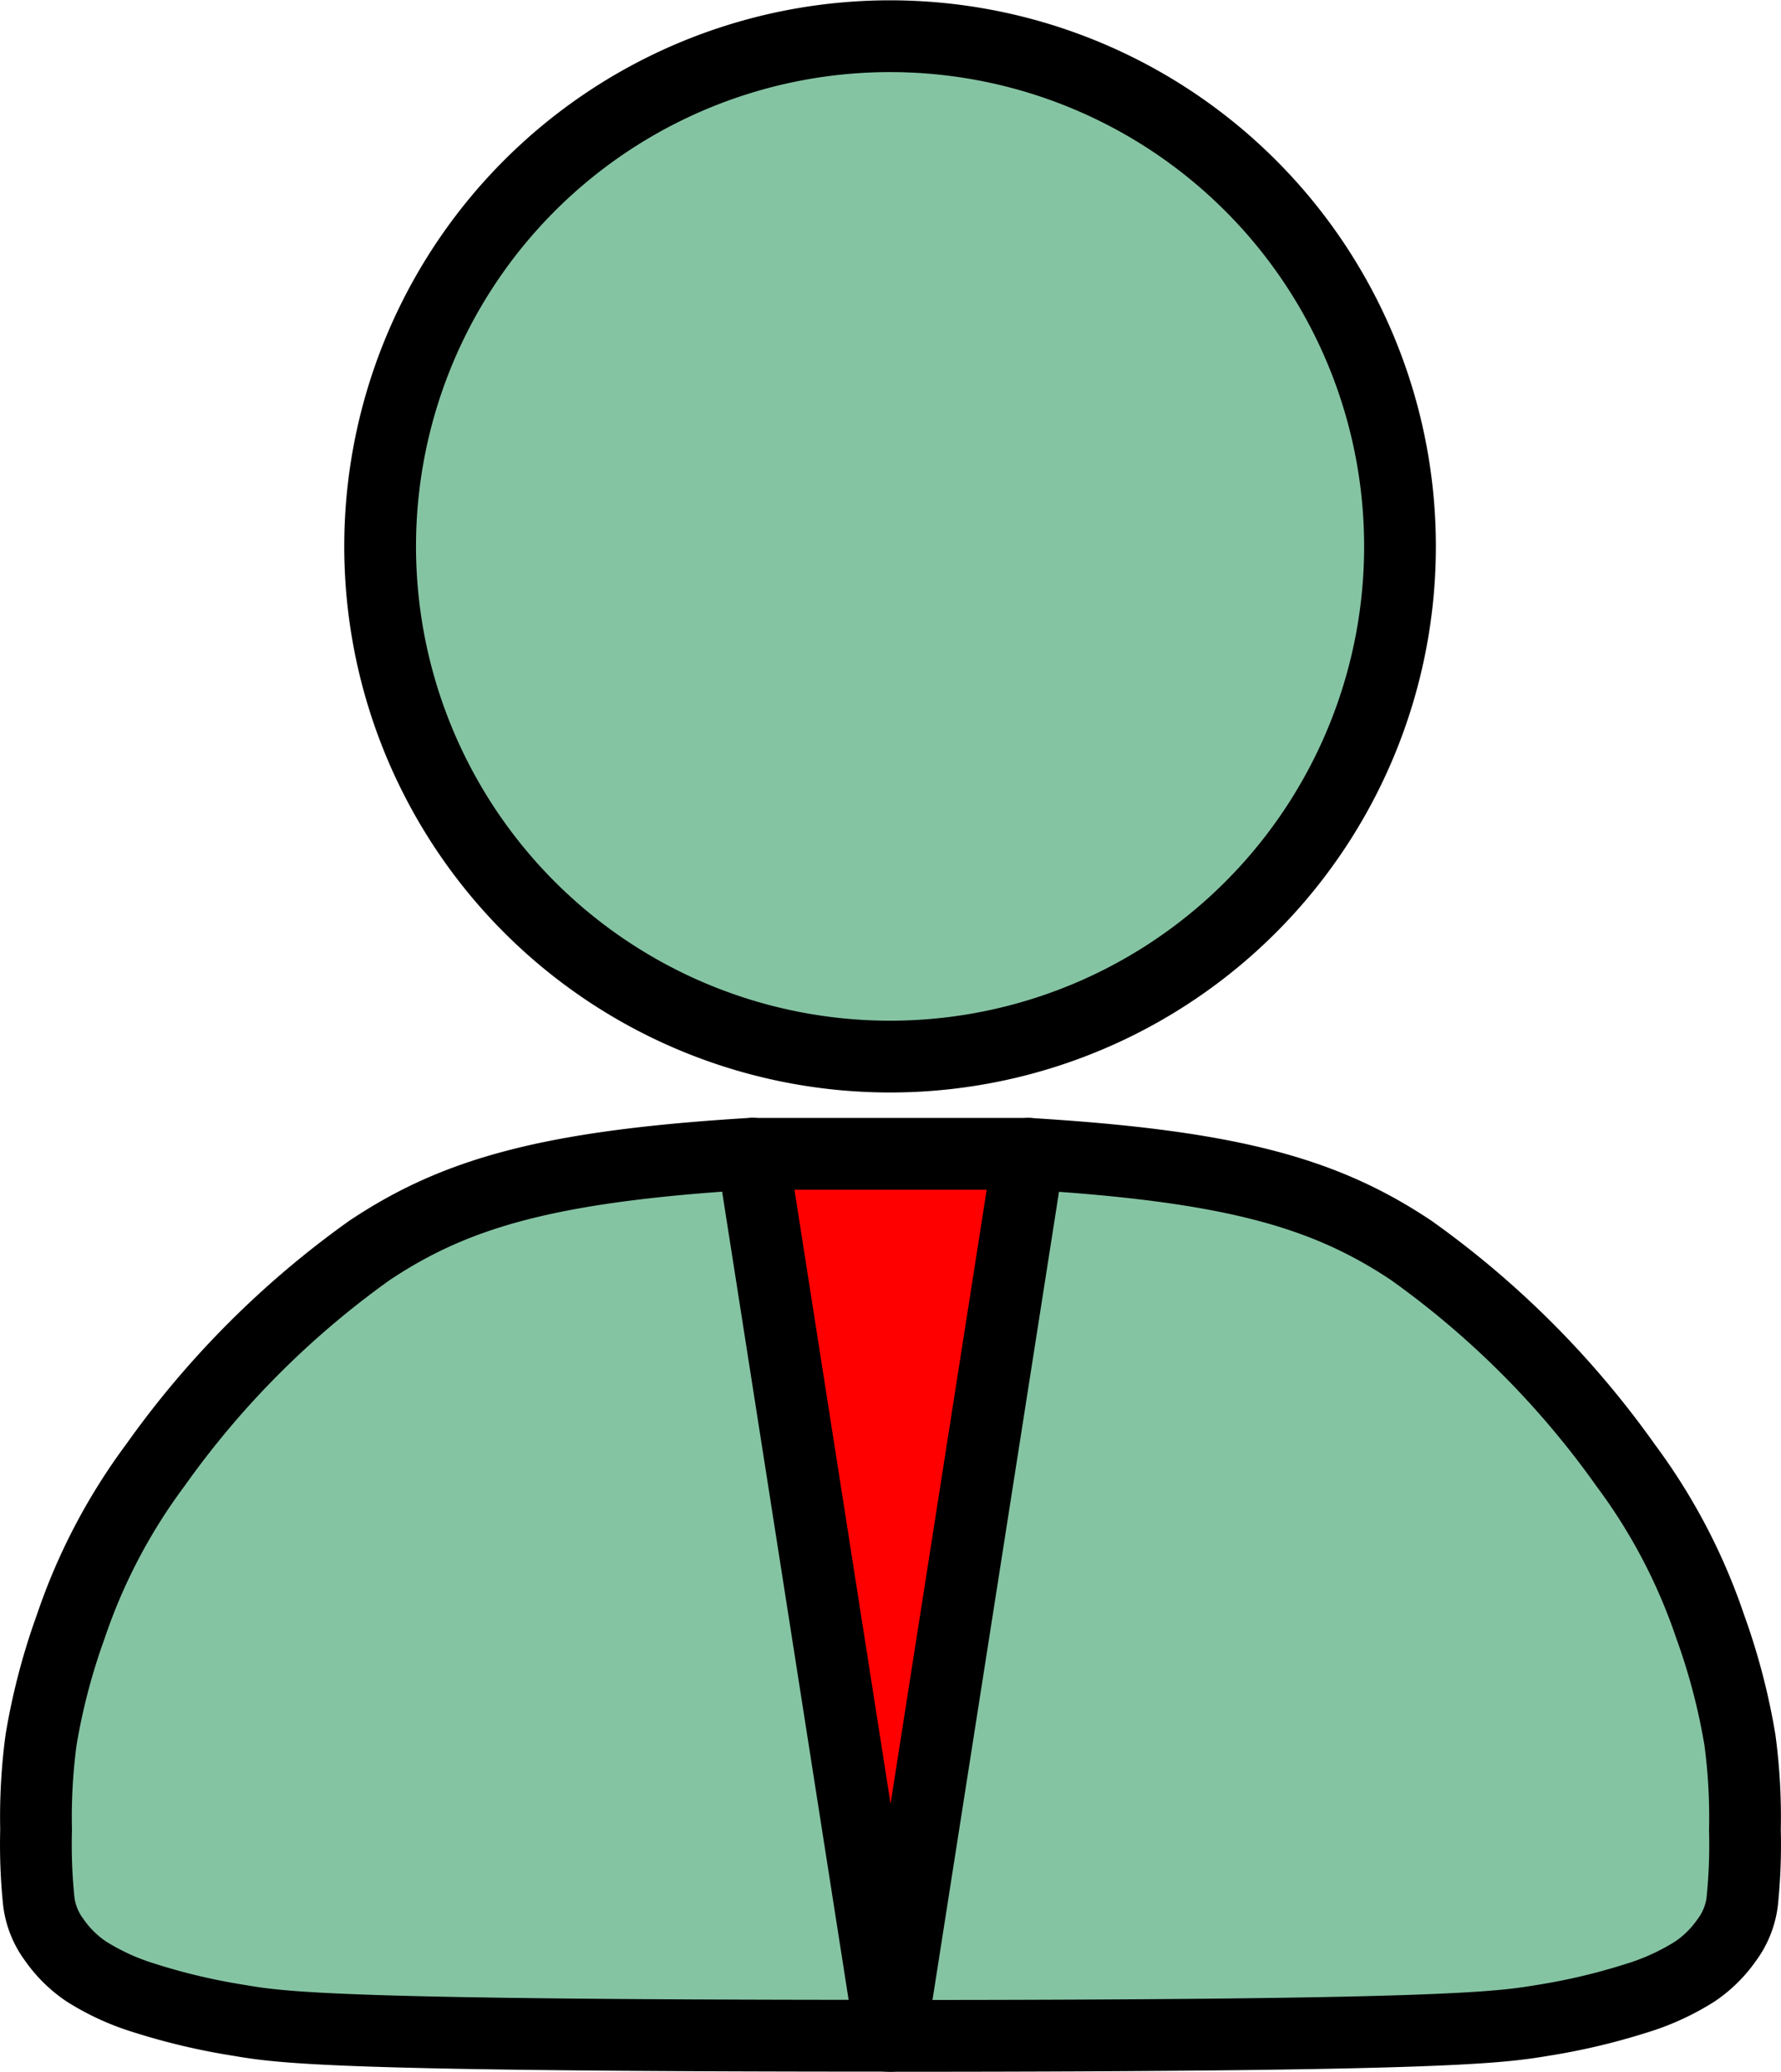 <svg xmlns="http://www.w3.org/2000/svg" width="24.822" height="28.86" viewBox="0 0 24.822 28.86"><g transform="translate(-2093.392 -570.968)"><path d="M282.568,737.648c-7.725,0-8.538-.109-9.141-.213a8.93,8.93,0,0,1-1.33-.313,3.345,3.345,0,0,1-.808-.37,1.7,1.7,0,0,1-.445-.438,1.127,1.127,0,0,1-.217-.542,7.75,7.75,0,0,1-.037-.994,8.074,8.074,0,0,1,.069-1.249,8.954,8.954,0,0,1,.416-1.586,8.087,8.087,0,0,1,1.177-2.243,12.677,12.677,0,0,1,2.987-2.993c1.2-.8,2.506-1.175,5.333-1.346L282.5,727.6l1.924-2.237c2.827.171,4.132.544,5.333,1.346a12.677,12.677,0,0,1,2.987,2.993,8.085,8.085,0,0,1,1.177,2.243,8.955,8.955,0,0,1,.416,1.586,8.069,8.069,0,0,1,.069,1.249,7.755,7.755,0,0,1-.037.994,1.126,1.126,0,0,1-.217.542,1.7,1.7,0,0,1-.445.438,3.347,3.347,0,0,1-.808.37,8.921,8.921,0,0,1-1.33.313c-.6.1-1.416.213-9.141.213" transform="translate(1823.305 -138.322)" fill="#85c4a3" stroke="#000" stroke-linecap="round" stroke-linejoin="round" stroke-width="1"/><path d="M335.706,726.418a2.146,2.146,0,0,0-2.8,0l1.4,1.627Z" transform="translate(1771.49 -138.77)" fill="#85c4a3" stroke="#000" stroke-linecap="round" stroke-linejoin="round" stroke-width="1"/><path d="M313.264,640.131a7.107,7.107,0,1,0-.5,2.617,7.107,7.107,0,0,0,.5-2.617Z" transform="translate(1799.64 -61.55)" fill="#85c4a3" stroke="#000" stroke-linecap="round" stroke-linejoin="round" stroke-width="1"/><path d="M329.8,725.361l1.924,12.286,1.924-12.286Z" transform="translate(1774.08 -138.32)" fill="red" stroke="#000" stroke-linecap="round" stroke-linejoin="round" stroke-width="1"/></g></svg>